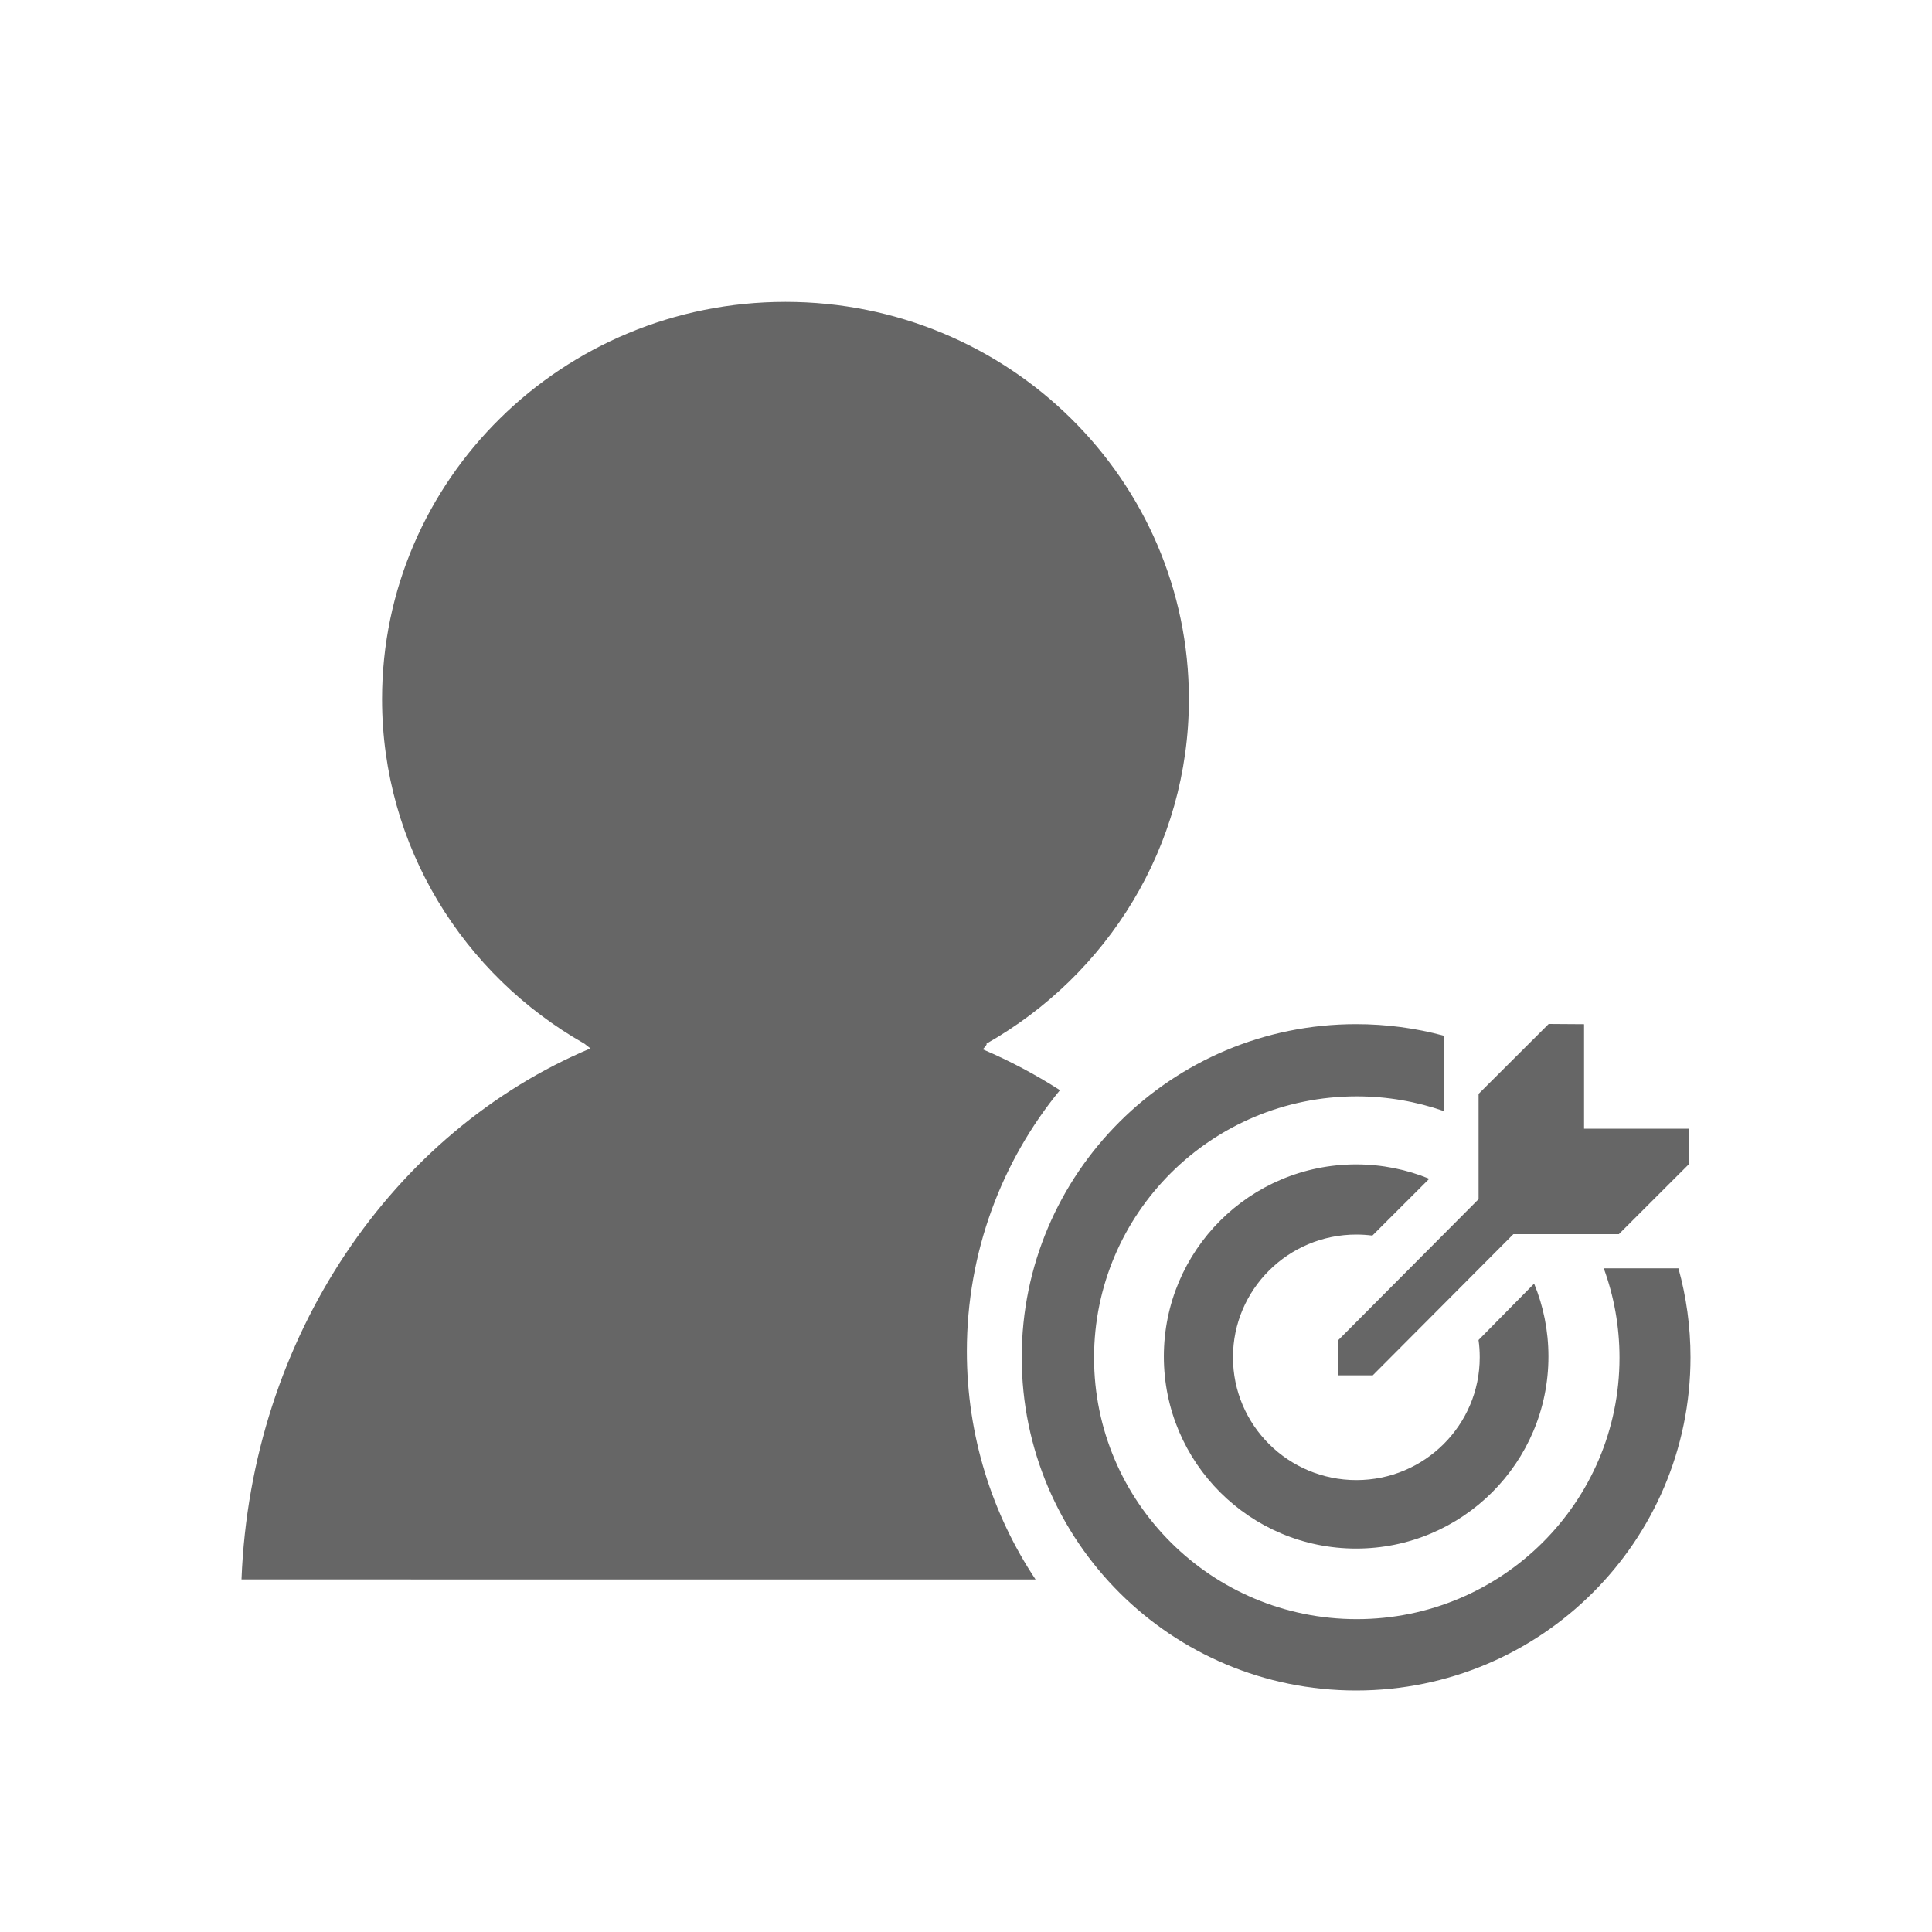 <!--?xml version="1.0" encoding="UTF-8"?-->
<svg width="32px" height="32px" viewBox="0 0 32 32" version="1.1" xmlns="http://www.w3.org/2000/svg" xmlns:xlink="http://www.w3.org/1999/xlink">
    <title>304.我的投标</title>
    <g id="304.我的投标" stroke="none" stroke-width="1" fill="none" fill-rule="evenodd">
        <g id="我的投标" transform="translate(4, 5)" fill="#000000" fill-rule="nonzero">
            <path d="M18.462,11.963 C18.963,11.963 19.45,12.029 19.912,12.154 L19.912,13.402 C19.461,13.245 18.977,13.159 18.473,13.159 C16.069,13.159 14.121,15.097 14.121,17.488 C14.121,19.879 16.069,21.818 18.473,21.818 C20.876,21.818 22.824,19.879 22.824,17.488 C22.824,16.968 22.732,16.469 22.563,16.007 L23.8,16.007 C23.93,16.476 24,16.971 24,17.481 C24,20.529 21.52,23 18.462,23 C15.403,23 12.923,20.529 12.923,17.481 C12.923,14.434 15.403,11.963 18.462,11.963 Z M9.01,0 C12.702,0 15.692,2.947 15.692,6.58 C15.692,9.02 14.342,11.15 12.338,12.286 C12.352,12.292 12.332,12.323 12.278,12.38 C12.723,12.57 13.15,12.796 13.556,13.057 C12.592,14.232 12.014,15.739 12.014,17.382 C12.014,18.78 12.433,20.08 13.152,21.161 L0,21.16 C0.156,17.138 2.51,13.739 5.78,12.365 C5.713,12.312 5.679,12.286 5.679,12.286 C3.675,11.15 2.328,9.02 2.328,6.58 C2.328,2.947 5.318,0 9.01,0 Z M18.462,14.286 C18.891,14.286 19.3,14.371 19.673,14.524 L18.731,15.465 C18.644,15.454 18.555,15.448 18.466,15.448 C17.337,15.448 16.422,16.358 16.422,17.481 C16.422,18.604 17.337,19.515 18.466,19.515 C19.594,19.515 20.509,18.604 20.509,17.481 C20.509,17.384 20.503,17.288 20.489,17.195 L21.41,16.261 C21.563,16.633 21.647,17.041 21.647,17.468 C21.647,19.225 20.221,20.649 18.462,20.649 C16.703,20.649 15.277,19.225 15.277,17.468 C15.277,15.711 16.703,14.286 18.462,14.286 Z M21.651,11.96 L22.237,11.964 L22.237,13.695 L23.973,13.695 L23.973,14.283 L22.813,15.442 L21.066,15.442 L18.737,17.78 L18.166,17.78 L18.166,17.197 L20.49,14.862 L20.49,13.118 L21.651,11.96 Z" id="形状" fill="#666666"></path>
        </g>
    </g>
</svg>